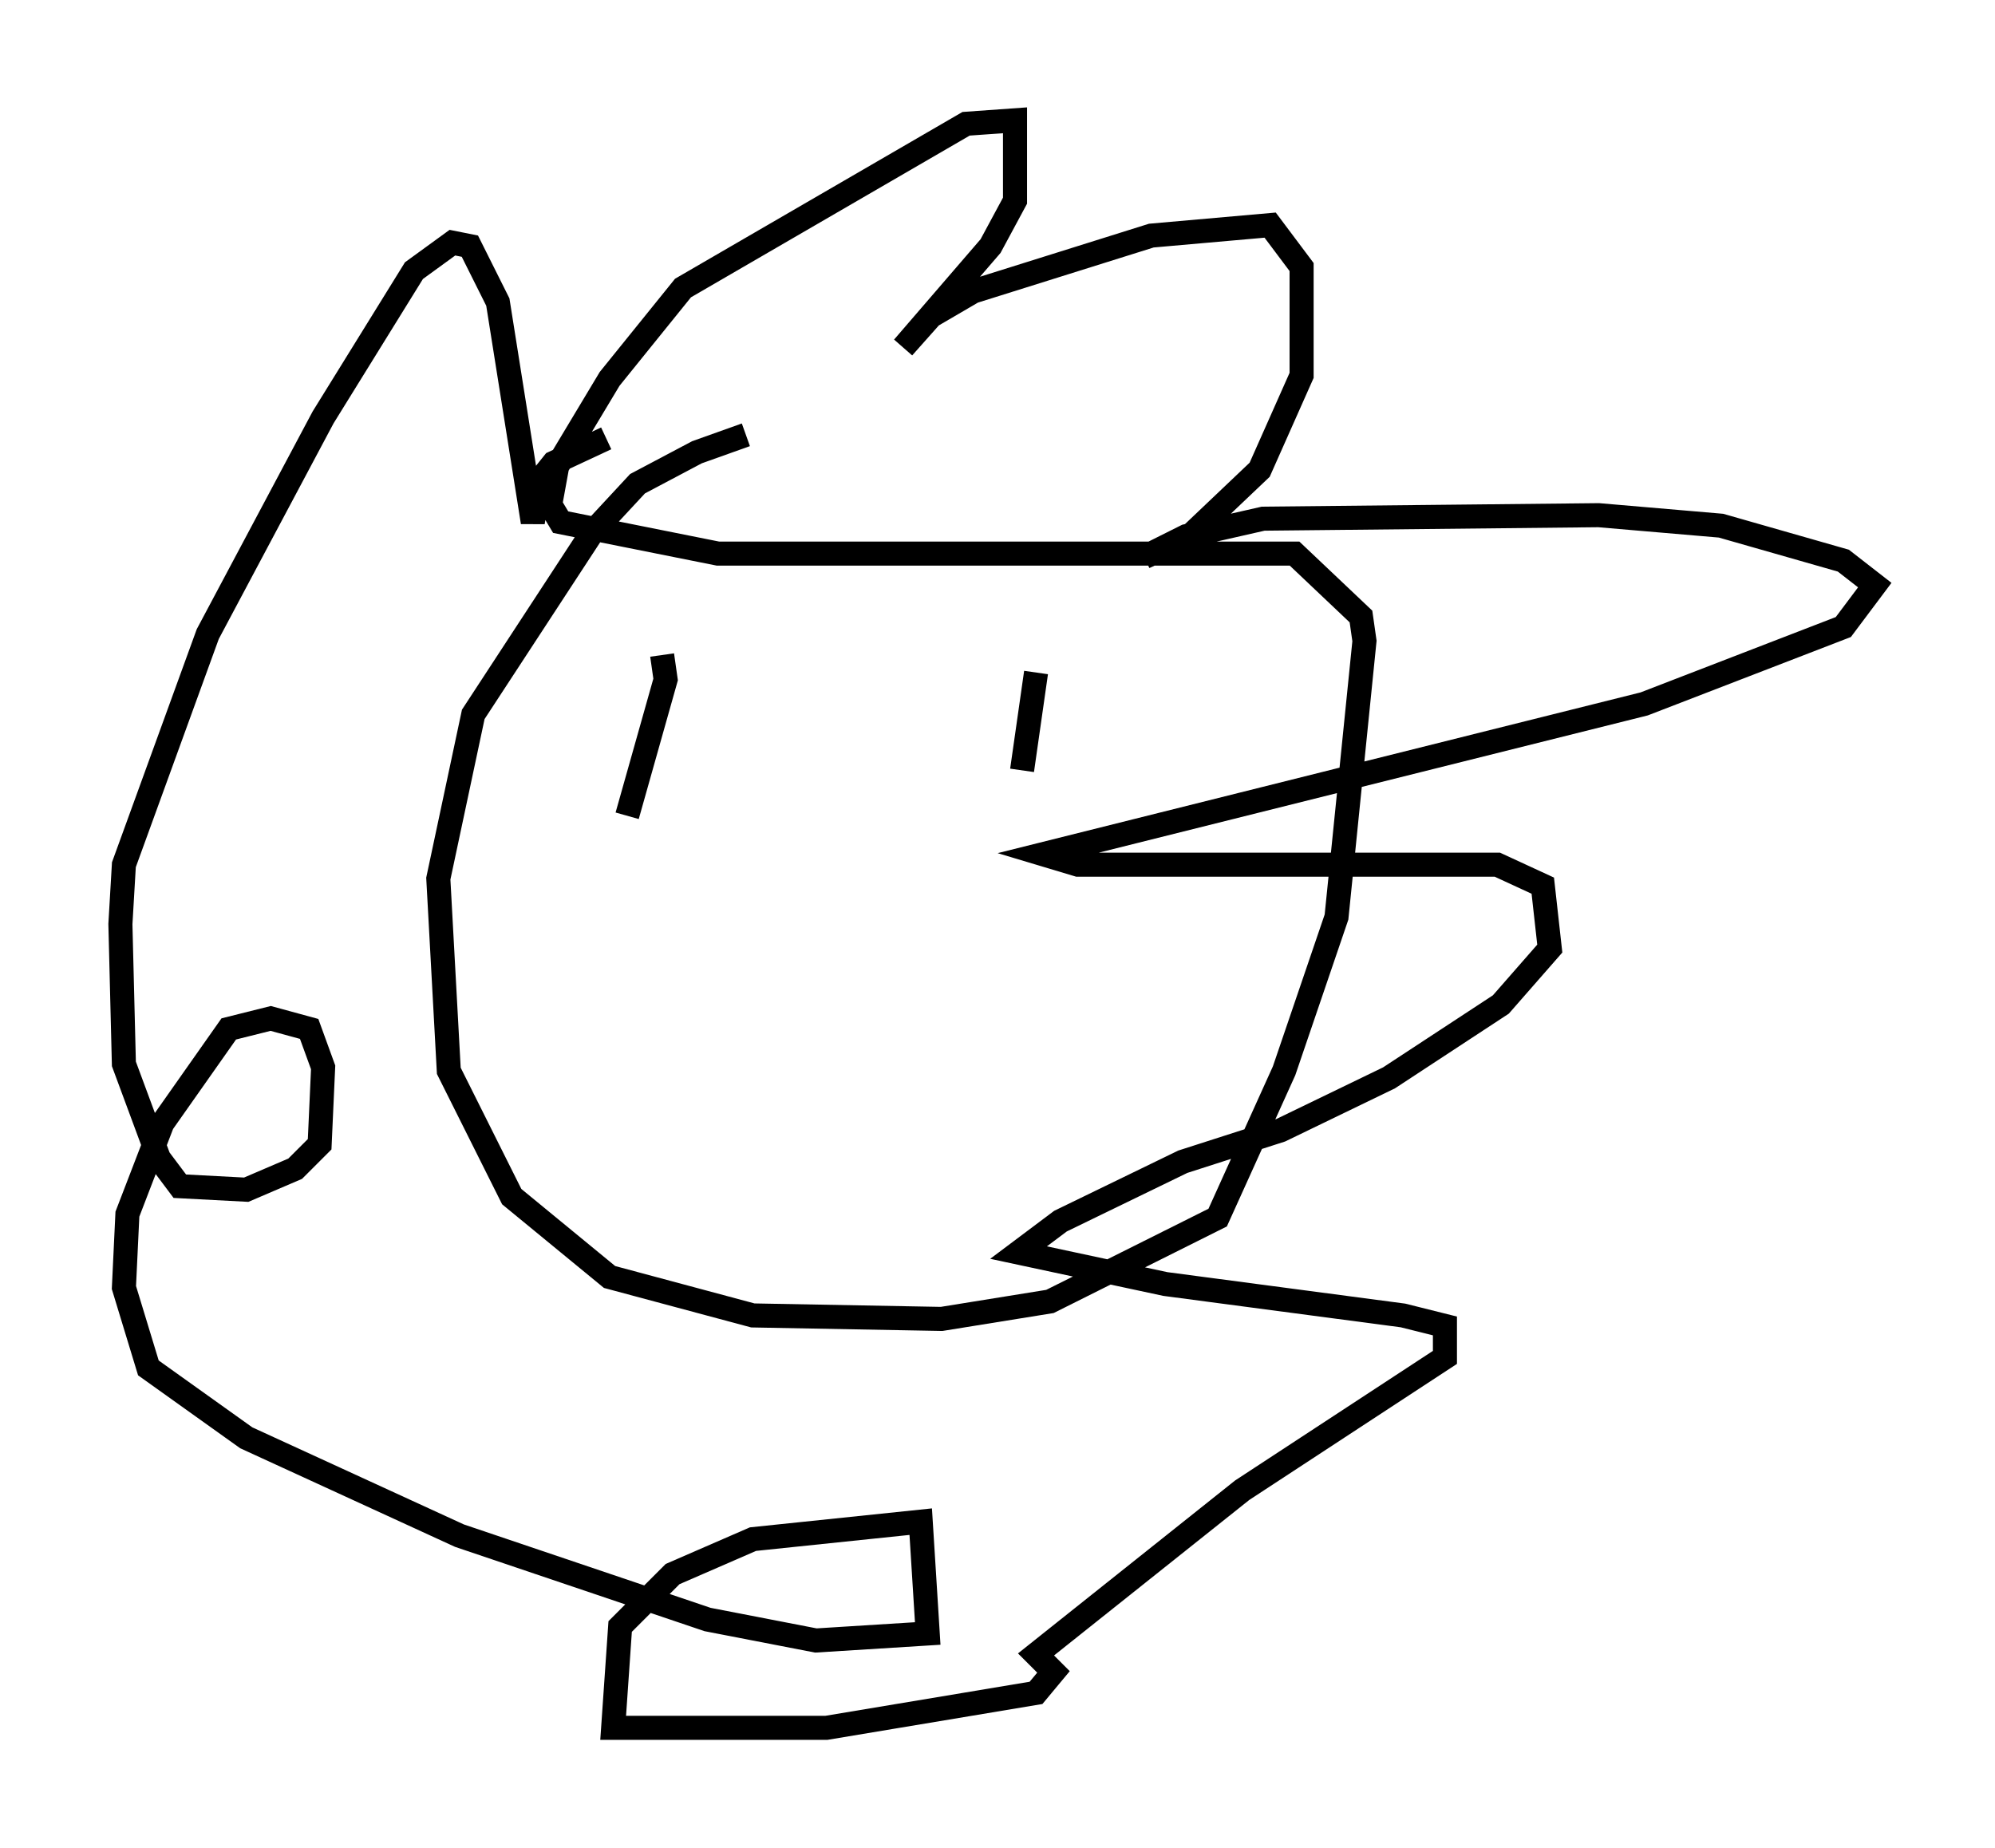 <?xml version="1.0" encoding="utf-8" ?>
<svg baseProfile="full" height="76.816" version="1.1" width="82.916" xmlns="http://www.w3.org/2000/svg" xmlns:ev="http://www.w3.org/2001/xml-events" xmlns:xlink="http://www.w3.org/1999/xlink"><defs /><rect fill="white" height="76.816" width="82.916" x="0" y="0" /><path d="M33.905, 18.073 m-2.905, 0.0 l-2.034, 0.726 -2.469, 1.307 l-1.888, 2.034 -4.939, 7.553 l-1.453, 6.827 0.436, 7.989 l2.615, 5.229 4.067, 3.341 l5.955, 1.598 7.844, 0.145 l4.503, -0.726 6.972, -3.486 l2.76, -6.101 2.179, -6.391 l1.162, -11.475 -0.145, -1.017 l-2.76, -2.615 -23.966, 0.0 l-6.536, -1.307 -0.436, -0.726 l0.291, -1.598 2.179, -3.631 l3.05, -3.777 11.765, -6.827 l2.034, -0.145 0.0, 3.341 l-1.017, 1.888 -3.631, 4.212 l1.162, -1.307 1.743, -1.017 l7.408, -2.324 4.939, -0.436 l1.307, 1.743 0.0, 4.503 l-1.743, 3.922 -2.905, 2.76 l-1.888, 0.872 1.743, -0.872 l3.196, -0.726 13.944, -0.145 l5.084, 0.436 5.084, 1.453 l1.307, 1.017 -1.307, 1.743 l-8.279, 3.196 -24.983, 6.246 l1.453, 0.436 17.43, 0.0 l1.888, 0.872 0.291, 2.615 l-2.034, 2.324 -4.648, 3.05 l-4.503, 2.179 -4.067, 1.307 l-5.084, 2.469 -1.743, 1.307 l6.101, 1.307 9.877, 1.307 l1.743, 0.436 0.0, 1.307 l-8.425, 5.52 -8.57, 6.827 l0.726, 0.726 -0.726, 0.872 l-8.715, 1.453 -8.86, 0.0 l0.291, -4.212 2.179, -2.179 l3.341, -1.453 6.972, -0.726 l0.291, 4.648 -4.648, 0.291 l-4.503, -0.872 -10.313, -3.486 l-8.86, -4.067 -4.067, -2.905 l-1.017, -3.341 0.145, -3.05 l1.453, -3.777 2.76, -3.922 l1.743, -0.436 1.598, 0.436 l0.581, 1.598 -0.145, 3.196 l-1.017, 1.017 -2.034, 0.872 l-2.76, -0.145 -0.872, -1.162 l-1.453, -3.922 -0.145, -5.81 l0.145, -2.469 3.486, -9.587 l4.793, -9.006 3.777, -6.101 l1.598, -1.162 0.726, 0.145 l1.162, 2.324 1.453, 9.151 l0.291, -1.743 0.581, -0.726 l2.179, -1.017 m2.324, 9.006 l0.145, 1.017 -1.598, 5.665 m16.994, -5.955 l-0.581, 4.067 " fill="none" stroke="black" stroke-width="1" /></svg>
